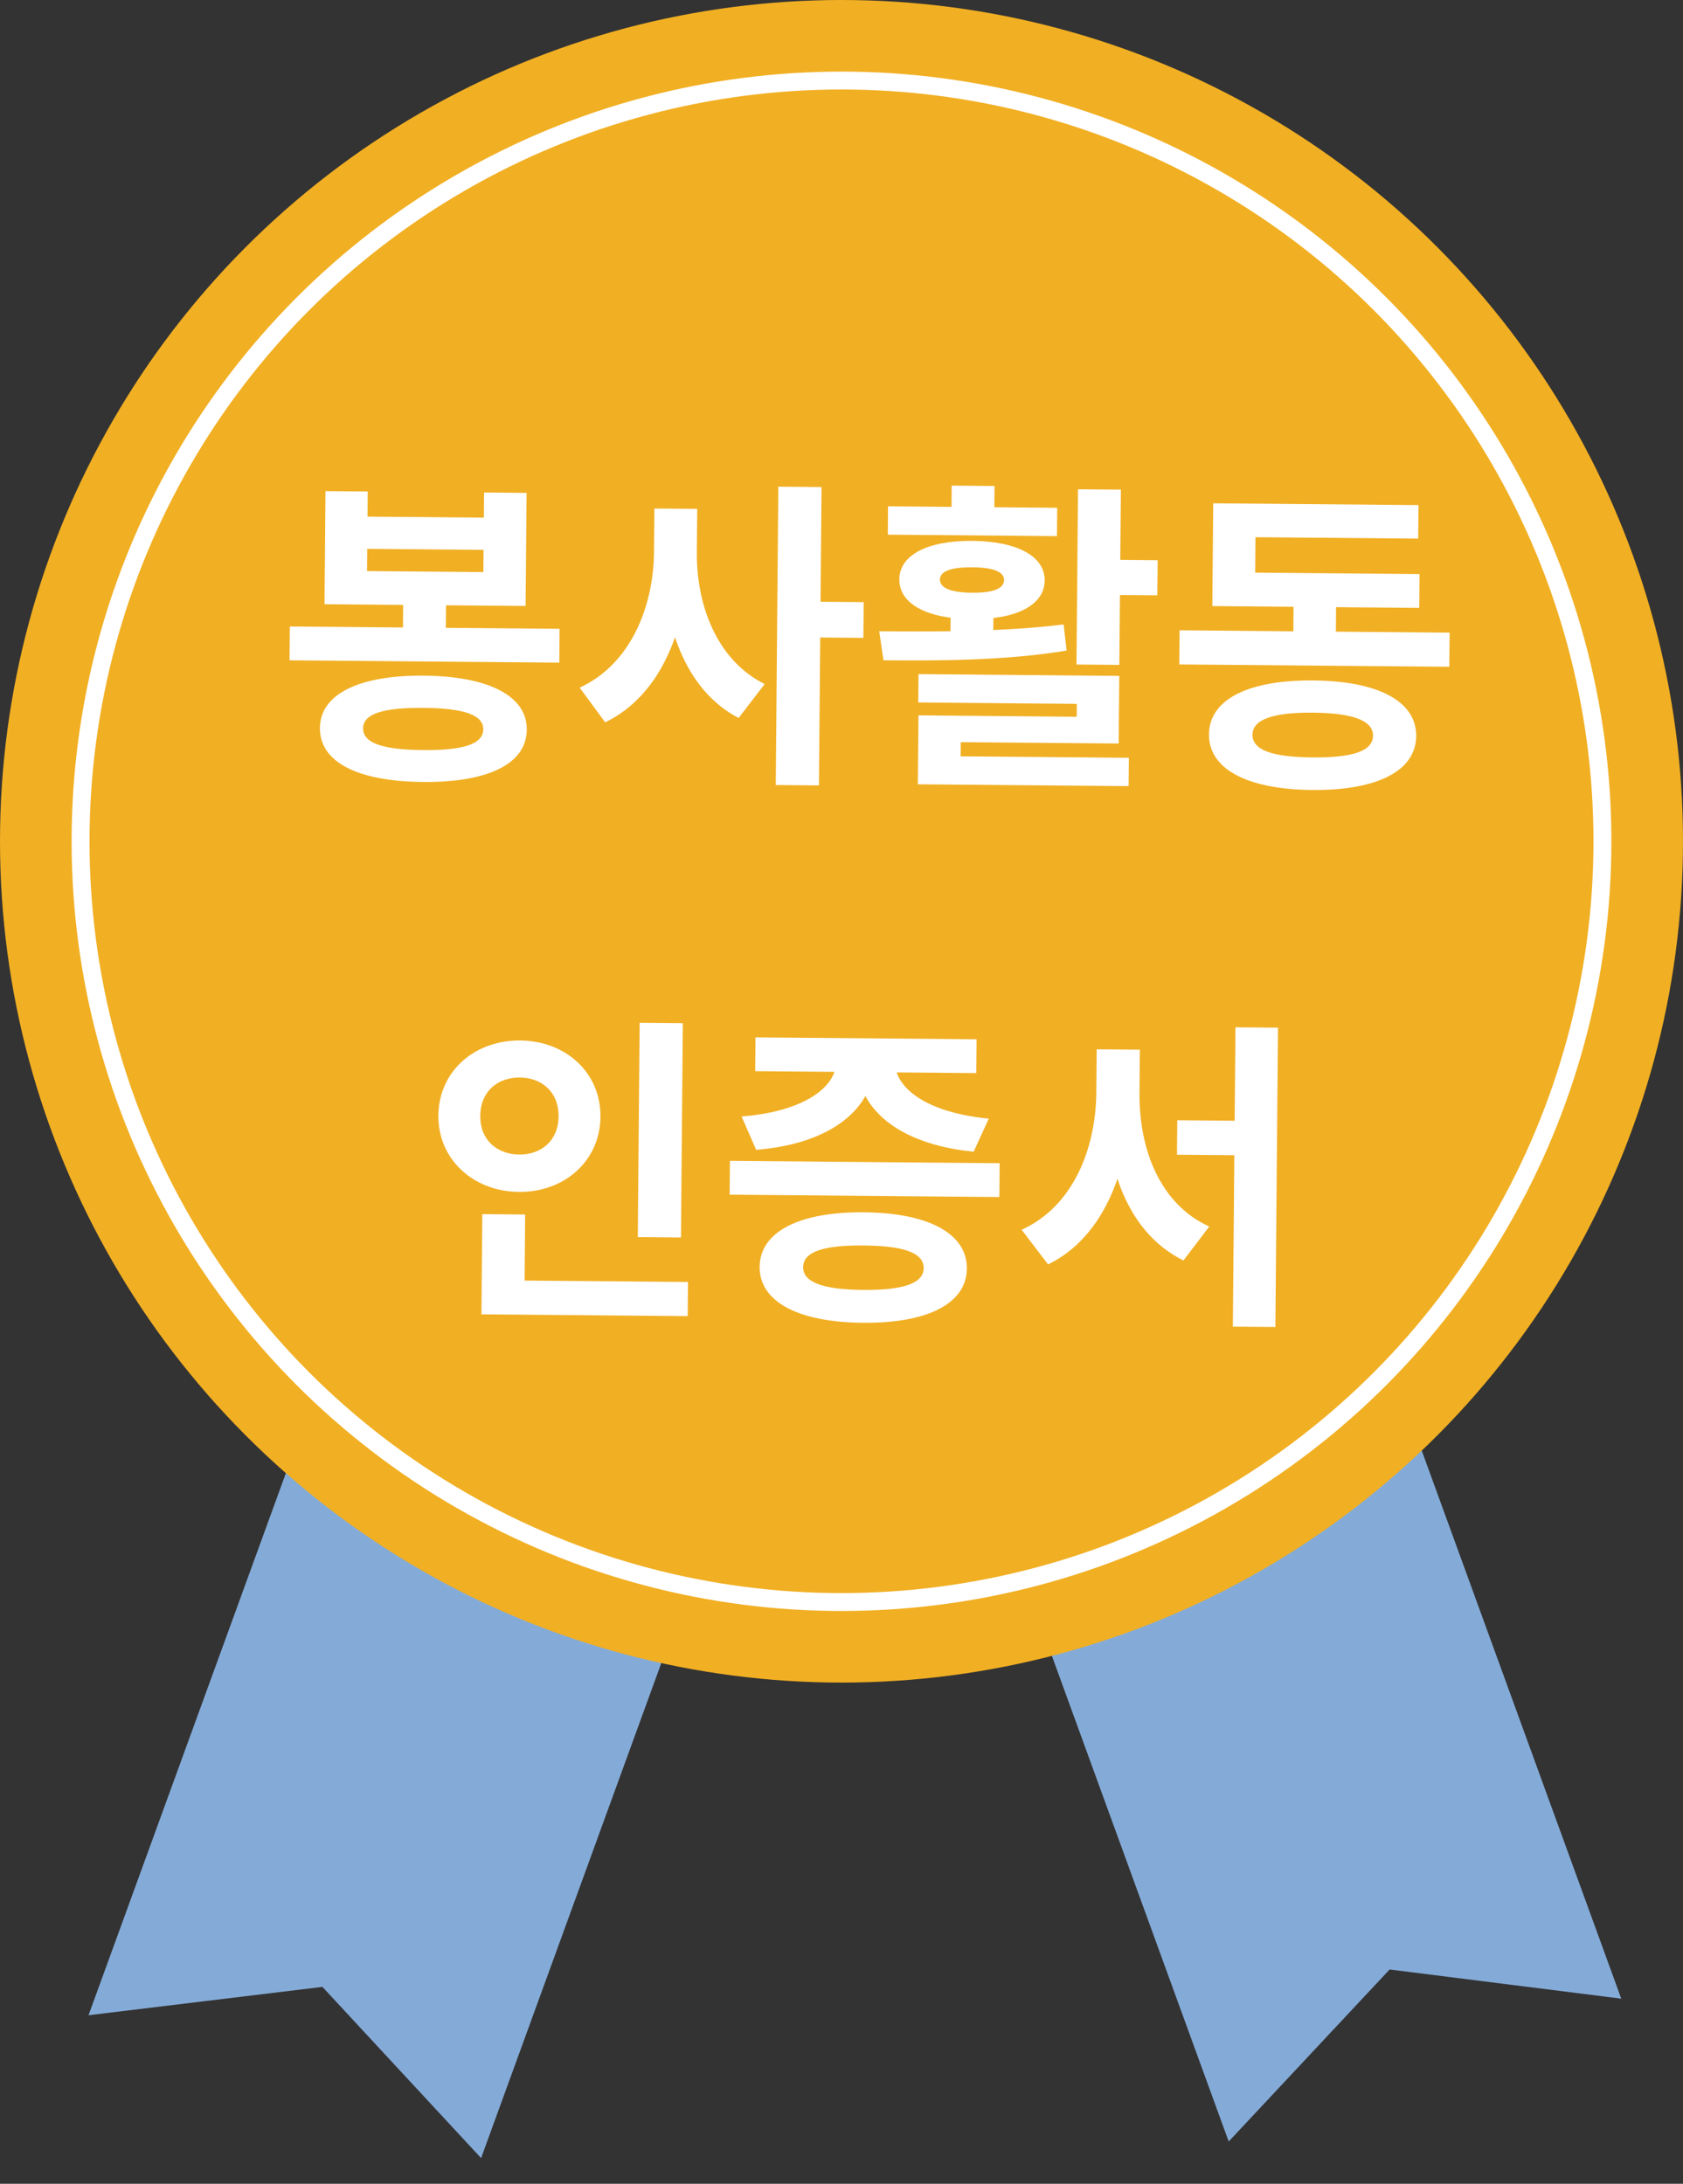 <svg width="47" height="61" viewBox="0 0 47 61" fill="none" xmlns="http://www.w3.org/2000/svg">
<rect x="0" y="0" width="47" height="61" fill="#333333" stroke="none"/>
<path d="M14.785 22.463L25.748 26.453L13.435 60.282L9.004 55.5L2.472 56.292L14.785 22.463Z" fill="#84ABD8"/>
<path d="M22 25.99L32.963 22L45.276 55.829L38.807 55.014L34.313 59.819L22 25.99Z" fill="#84ABD8"/>
<circle cx="23.5" cy="23.5" r="23.5" fill="#F1AF23"/>
<circle cx="23.5" cy="23.5" r="21.25" stroke="white" stroke-width="0.5"/>
<path d="M8.094 17.5L8.086 18.445L15.619 18.51L15.627 17.565L8.094 17.5ZM11.261 16.546L11.251 17.779L12.448 17.789L12.458 16.556L11.261 16.546ZM11.835 18.873C10.027 18.858 8.942 19.388 8.934 20.333C8.925 21.296 10.001 21.827 11.81 21.843C13.619 21.859 14.703 21.346 14.711 20.383C14.72 19.438 13.644 18.889 11.835 18.873ZM11.828 19.773C12.944 19.783 13.5 19.968 13.496 20.372C13.493 20.787 12.933 20.962 11.817 20.952C10.693 20.942 10.136 20.758 10.14 20.343C10.143 19.939 10.703 19.763 11.828 19.773ZM9.09 13.719L9.063 16.878L14.678 16.927L14.706 13.768L13.518 13.757L13.512 14.459L10.263 14.431L10.269 13.729L9.09 13.719ZM10.255 15.331L13.504 15.359L13.498 15.98L10.25 15.952L10.255 15.331ZM18.274 14.204L18.264 15.418C18.25 16.966 17.598 18.563 16.188 19.208L16.9 20.177C18.481 19.416 19.218 17.488 19.236 15.427L19.246 14.212L18.274 14.204ZM18.517 14.206L18.507 15.421C18.489 17.419 19.131 19.278 20.627 20.056L21.355 19.108C20.029 18.449 19.448 16.923 19.461 15.429L19.471 14.214L18.517 14.206ZM21.736 13.594L21.664 21.928L22.87 21.939L22.942 13.605L21.736 13.594ZM22.644 16.806L22.635 17.805L24.111 17.818L24.12 16.819L22.644 16.806ZM30.105 13.667L30.062 18.562L31.259 18.573L31.302 13.677L30.105 13.667ZM30.862 15.635L30.853 16.616L32.32 16.629L32.329 15.648L30.862 15.635ZM25.65 18.83L25.643 19.622L30.071 19.661L30.068 20.021L25.649 19.982L25.637 21.386L26.825 21.397L26.831 20.731L31.24 20.769L31.257 18.879L25.65 18.83ZM25.639 21.116L25.632 21.908L31.518 21.959L31.525 21.167L25.639 21.116ZM26.548 16.966L26.538 18.154L27.735 18.164L27.745 16.976L26.548 16.966ZM24.672 18.444C26.112 18.456 28.029 18.464 29.787 18.173L29.703 17.443C28.018 17.654 26.029 17.646 24.553 17.633L24.672 18.444ZM24.799 14.143L24.793 14.935L29.517 14.976L29.524 14.184L24.799 14.143ZM27.158 15.108C25.916 15.098 25.121 15.496 25.115 16.18C25.109 16.873 25.897 17.285 27.139 17.295C28.372 17.306 29.168 16.908 29.174 16.215C29.18 15.531 28.391 15.119 27.158 15.108ZM27.152 15.846C27.719 15.851 28.042 15.962 28.04 16.205C28.038 16.448 27.712 16.562 27.146 16.557C26.579 16.552 26.247 16.433 26.249 16.189C26.251 15.947 26.585 15.841 27.152 15.846ZM26.577 13.564L26.569 14.599L27.765 14.61L27.774 13.575L26.577 13.564ZM32.941 17.606L32.933 18.56L40.474 18.625L40.483 17.672L32.941 17.606ZM36.129 16.383L36.115 18.003L37.303 18.013L37.317 16.393L36.129 16.383ZM33.864 15.985L33.856 16.93L39.634 16.98L39.642 16.035L33.864 15.985ZM33.881 14.059L33.859 16.588L35.047 16.599L35.061 15.006L39.605 15.045L39.614 14.109L33.881 14.059ZM36.673 19.007C34.873 18.991 33.77 19.531 33.762 20.512C33.754 21.492 34.847 22.051 36.647 22.067C38.447 22.082 39.54 21.543 39.549 20.561C39.557 19.581 38.473 19.022 36.673 19.007ZM36.665 19.907C37.781 19.916 38.346 20.128 38.343 20.551C38.339 20.983 37.77 21.167 36.654 21.157C35.538 21.148 34.973 20.954 34.977 20.522C34.981 20.099 35.549 19.897 36.665 19.907ZM17.863 28.57L17.811 34.555L19.017 34.566L19.069 28.581L17.863 28.57ZM13.453 35.76L13.445 36.714L19.205 36.763L19.213 35.809L13.453 35.76ZM13.469 33.915L13.45 36.147L14.647 36.157L14.666 33.925L13.469 33.915ZM14.528 29.064C13.25 29.053 12.253 29.926 12.242 31.159C12.231 32.383 13.214 33.282 14.492 33.294C15.77 33.305 16.758 32.422 16.769 31.198C16.779 29.965 15.806 29.075 14.528 29.064ZM14.519 30.099C15.131 30.104 15.605 30.504 15.599 31.188C15.593 31.863 15.113 32.255 14.501 32.25C13.88 32.244 13.406 31.844 13.412 31.169C13.418 30.485 13.898 30.093 14.519 30.099ZM20.385 32.426L20.376 33.371L27.909 33.437L27.917 32.492L20.385 32.426ZM24.125 33.863C22.325 33.847 21.223 34.405 21.214 35.386C21.206 36.367 22.299 36.934 24.099 36.95C25.899 36.965 26.992 36.417 27.001 35.436C27.009 34.455 25.925 33.878 24.125 33.863ZM24.117 34.79C25.233 34.799 25.799 34.993 25.795 35.425C25.791 35.848 25.223 36.041 24.107 36.032C22.991 36.022 22.425 35.819 22.429 35.396C22.433 34.964 23.001 34.78 24.117 34.79ZM23.353 29.464L23.352 29.671C23.346 30.319 22.539 31.041 20.71 31.187L21.116 32.118C23.269 31.947 24.403 30.922 24.413 29.68L24.415 29.473L23.353 29.464ZM23.938 29.469L23.936 29.676C23.926 30.927 25.051 31.963 27.191 32.17L27.613 31.247C25.779 31.069 24.993 30.333 24.998 29.685L25 29.478L23.938 29.469ZM21.098 28.977L21.09 29.921L27.264 29.975L27.272 29.03L21.098 28.977ZM32.877 31.292L32.869 32.255L35.065 32.274L35.073 31.311L32.877 31.292ZM30.626 29.311L30.616 30.517C30.602 32.101 29.958 33.706 28.531 34.351L29.269 35.32C30.842 34.551 31.57 32.622 31.588 30.525L31.598 29.319L30.626 29.311ZM30.878 29.313L30.868 30.519C30.85 32.598 31.491 34.439 33.05 35.209L33.77 34.261C32.398 33.637 31.808 32.111 31.822 30.527L31.832 29.321L30.878 29.313ZM34.502 28.696L34.429 37.057L35.617 37.067L35.69 28.706L34.502 28.696Z" fill="white"/>
</svg>
